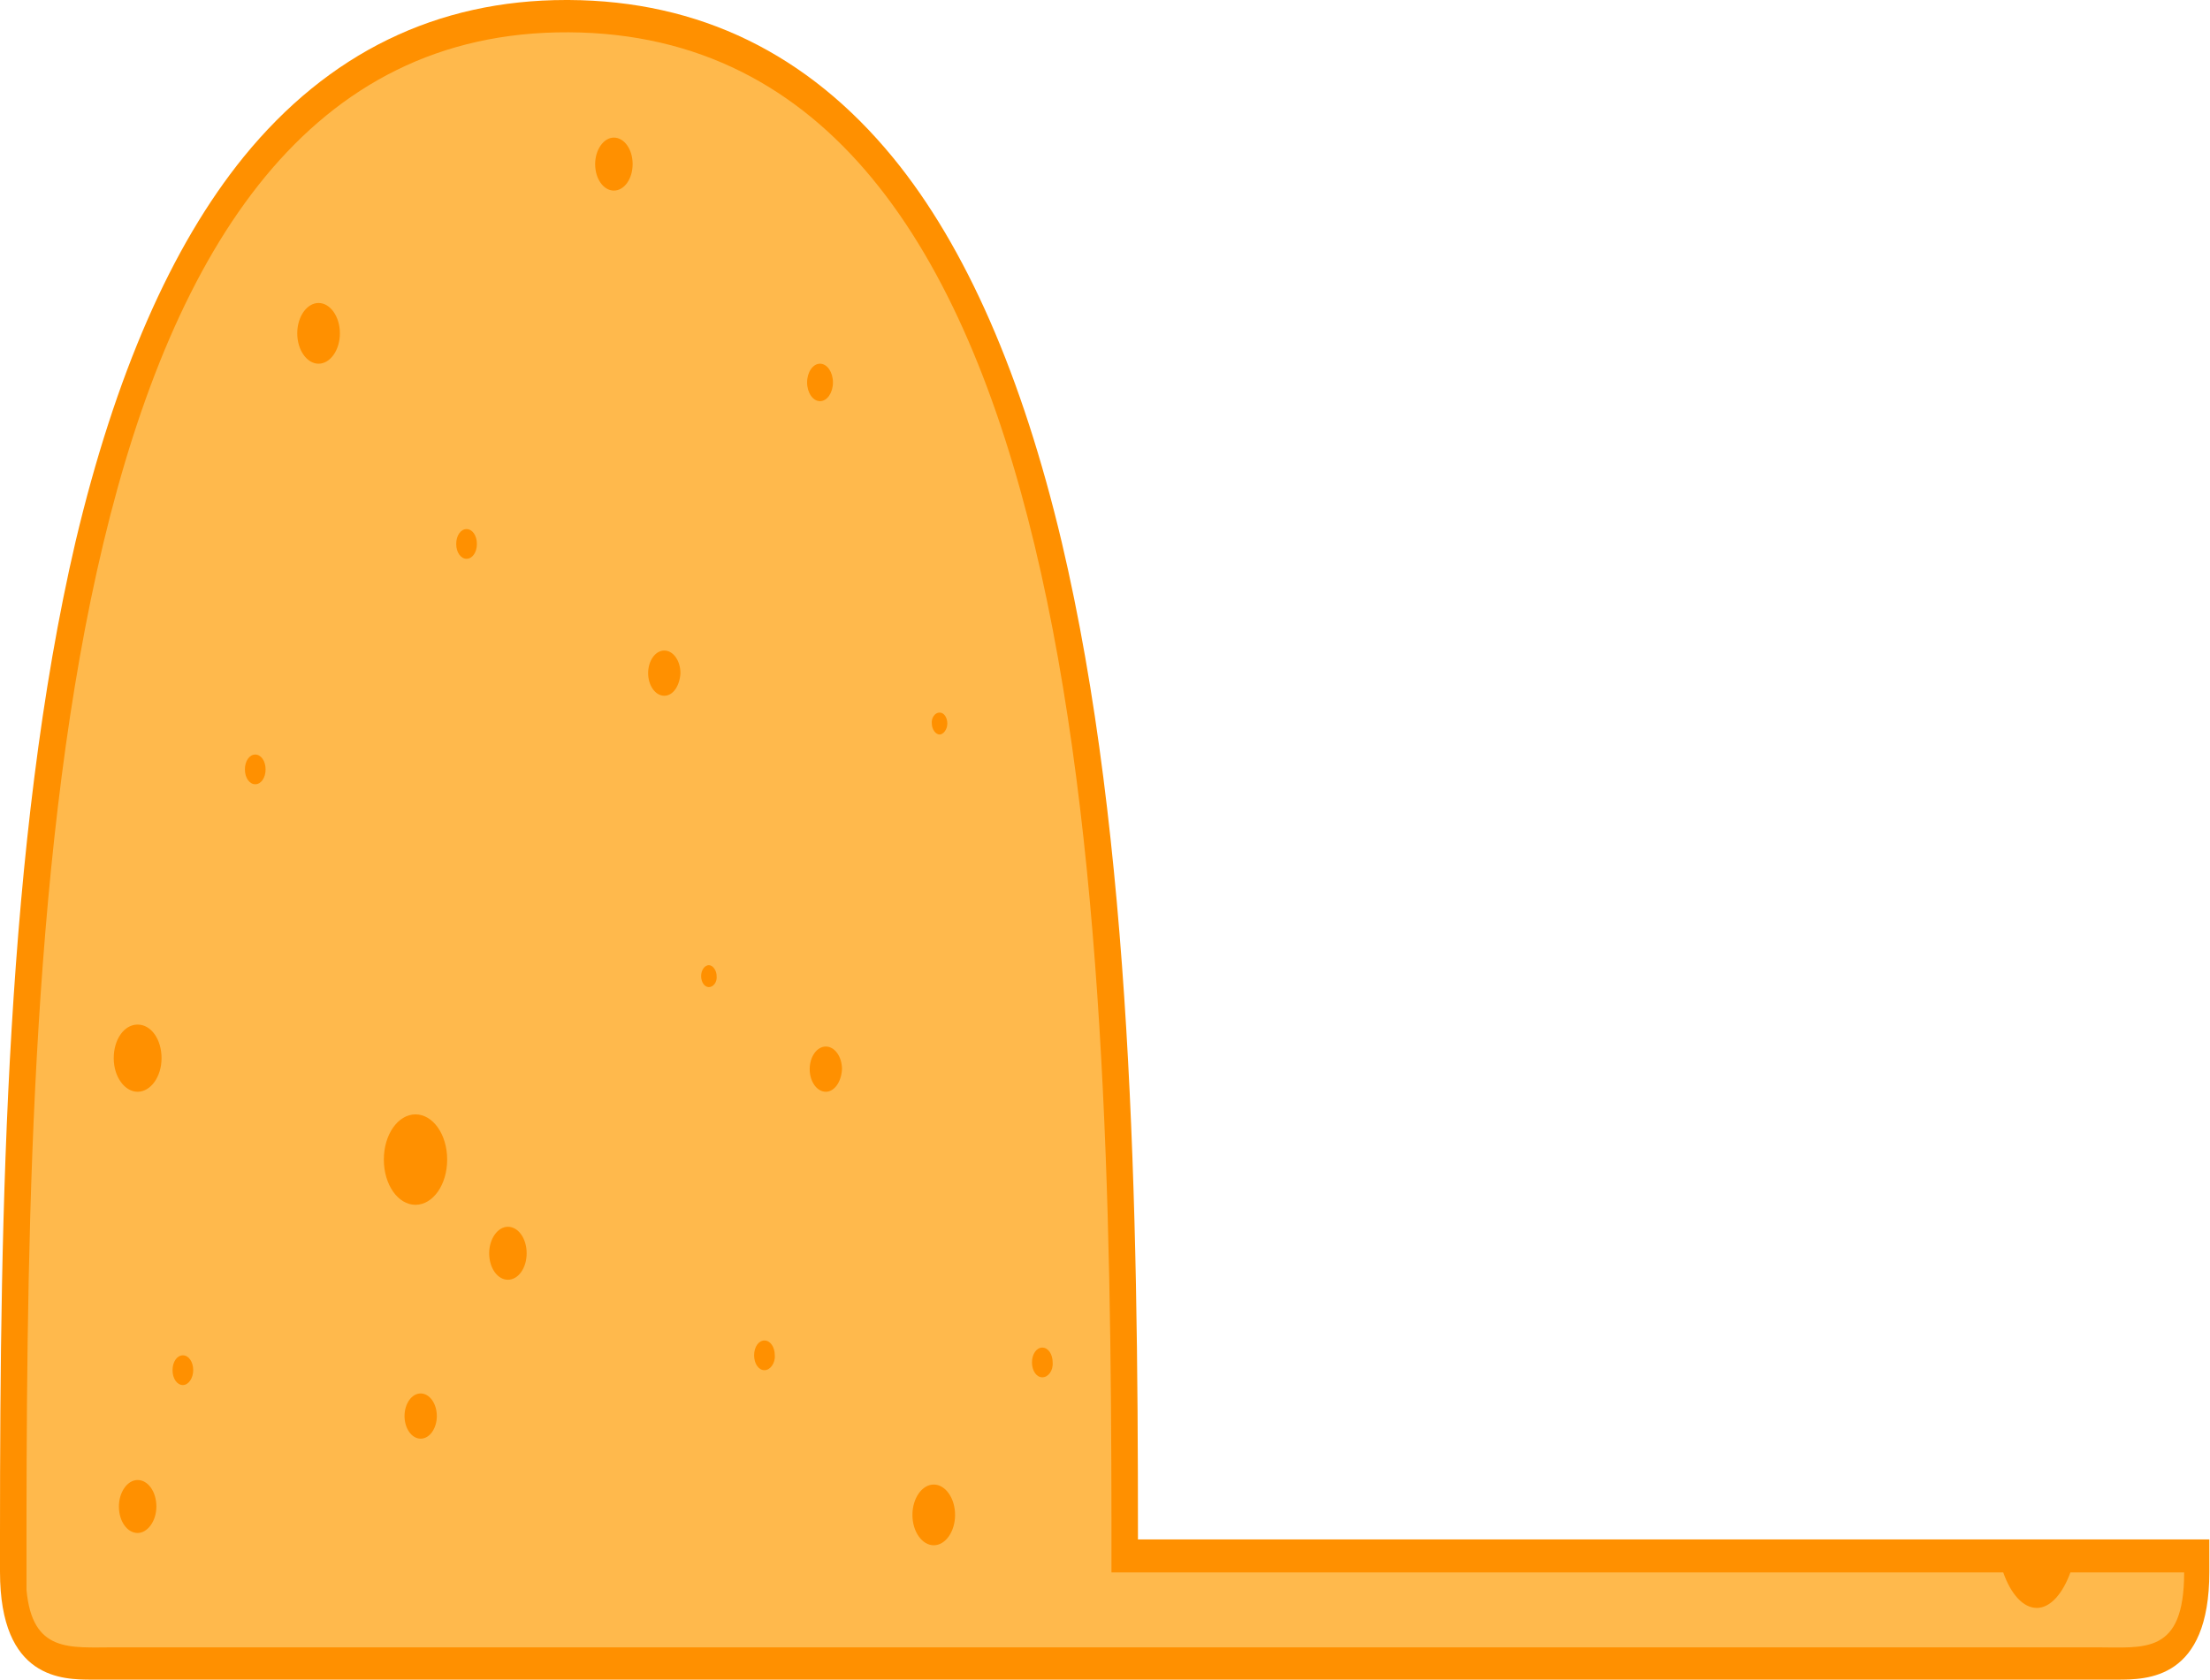<?xml version="1.0" encoding="utf-8"?>
<!-- Generator: Adobe Illustrator 26.3.1, SVG Export Plug-In . SVG Version: 6.00 Build 0)  -->
<svg version="1.1" id="Layer_1" xmlns="http://www.w3.org/2000/svg" xmlns:xlink="http://www.w3.org/1999/xlink" x="0px" y="0px"
	 viewBox="0 0 342 260" style="enable-background:new 0 0 342 260;" xml:space="preserve">
<style type="text/css">
	.st0{fill:#FF9000;}
	.st1{fill:#FFB94C;}
</style>
<path class="st0" d="M176.1,238.3v-0.8c0-50.1-0.9-107.4-11.8-153.6c-6.1-25.7-14.8-45.7-26.1-59.5C125,8.3,108.2,0.1,88,0h-0.4
	c-20,0-36.8,8.2-49.9,24.3c-11.2,13.8-19.9,33.8-26,59.5C0.9,130.1,0,187.4,0,237.5v5.8C0,260,9.7,260,14.3,260
	c0.6,0,312.8,0,313.3,0c4.7,0,14.3,0,14.3-16.7v-5H176.1z"/>
<path class="st1" d="M320.4,243.4c-1.2,3.3-3.1,5.5-5.2,5.5s-4-2.1-5.2-5.5H172v-0.1v-7.9C171.9,139.2,168.3,5.4,88,5
	C7.8,4.6,4.2,139.3,4.1,235.4v10.7c0.9,9.8,6.7,8.9,13.6,8.9h306.7c7.5,0,13.6,1.2,13.6-11.6H320.4z M21.3,237.3
	c-1.6,0-2.9-1.8-2.9-4.1c0-2.2,1.3-4.1,2.9-4.1s2.9,1.8,2.9,4.1C24.2,235.5,22.8,237.3,21.3,237.3z M21.3,169c-2,0-3.7-2.3-3.7-5.2
	c0-2.9,1.6-5.2,3.7-5.2s3.7,2.3,3.7,5.2C25,166.7,23.3,169,21.3,169z M28.3,214.4c-0.9,0-1.6-1-1.6-2.3s0.7-2.3,1.6-2.3
	c0.9,0,1.6,1,1.6,2.3C29.9,213.3,29.2,214.4,28.3,214.4z M39.5,121.4c-0.9,0-1.6-1-1.6-2.3c0-1.3,0.7-2.3,1.6-2.3
	c0.9,0,1.6,1,1.6,2.3C41.1,120.4,40.4,121.4,39.5,121.4z M49.3,56.3c-1.8,0-3.3-2.1-3.3-4.7c0-2.6,1.5-4.7,3.3-4.7s3.3,2.1,3.3,4.7
	C52.6,54.2,51.1,56.3,49.3,56.3z M64.3,186.5c-2.7,0-4.9-3.1-4.9-7c0-3.9,2.2-7,4.9-7c2.7,0,4.9,3.1,4.9,7
	C69.2,183.4,67,186.5,64.3,186.5z M70.6,84.2c0-1.3,0.7-2.3,1.6-2.3c0.9,0,1.6,1,1.6,2.3c0,1.3-0.7,2.3-1.6,2.3
	C71.3,86.5,70.6,85.5,70.6,84.2z M65.1,222.7c-1.4,0-2.5-1.6-2.5-3.5c0-1.9,1.1-3.5,2.5-3.5s2.5,1.6,2.5,3.5
	C67.6,221.1,66.5,222.7,65.1,222.7z M78.6,198.1c-1.6,0-2.9-1.8-2.9-4.1c0-2.2,1.3-4.1,2.9-4.1c1.6,0,2.9,1.8,2.9,4.1
	S80.2,198.1,78.6,198.1z M95,29.5c-1.6,0-2.9-1.8-2.9-4.1c0-2.2,1.3-4.1,2.9-4.1s2.9,1.8,2.9,4.1C97.9,27.7,96.6,29.5,95,29.5z
	 M102.8,107.7c-1.4,0-2.5-1.6-2.5-3.5c0-1.9,1.1-3.5,2.5-3.5c1.4,0,2.5,1.6,2.5,3.5C105.2,106.1,104.2,107.7,102.8,107.7z
	 M109.7,152.8c-0.7,0-1.2-0.8-1.2-1.7c0-1,0.6-1.7,1.2-1.7s1.2,0.8,1.2,1.7C111,152,110.4,152.8,109.7,152.8z M118.3,212.1
	c-0.9,0-1.6-1-1.6-2.3s0.7-2.3,1.6-2.3c0.9,0,1.6,1,1.6,2.3C120,211,119.2,212.1,118.3,212.1z M126.9,56.3c1.1,0,2,1.3,2,2.9
	c0,1.6-0.9,2.9-2,2.9c-1.1,0-2-1.3-2-2.9C124.9,57.6,125.8,56.3,126.9,56.3z M127.8,169c-1.4,0-2.5-1.6-2.5-3.5
	c0-1.9,1.1-3.5,2.5-3.5s2.5,1.6,2.5,3.5C130.2,167.5,129.1,169,127.8,169z M145.4,110.3c0.7,0,1.2,0.8,1.2,1.7
	c0,0.9-0.6,1.7-1.2,1.7s-1.2-0.8-1.2-1.7C144.1,111.1,144.7,110.3,145.4,110.3z M144.5,239.2c-1.8,0-3.3-2.1-3.3-4.7
	c0-2.6,1.5-4.7,3.3-4.7s3.3,2.1,3.3,4.7S146.3,239.2,144.5,239.2z M161.3,213.2c-0.9,0-1.6-1-1.6-2.3c0-1.3,0.7-2.3,1.6-2.3
	c0.9,0,1.6,1,1.6,2.3C163,212.2,162.2,213.2,161.3,213.2z"/>
</svg>
